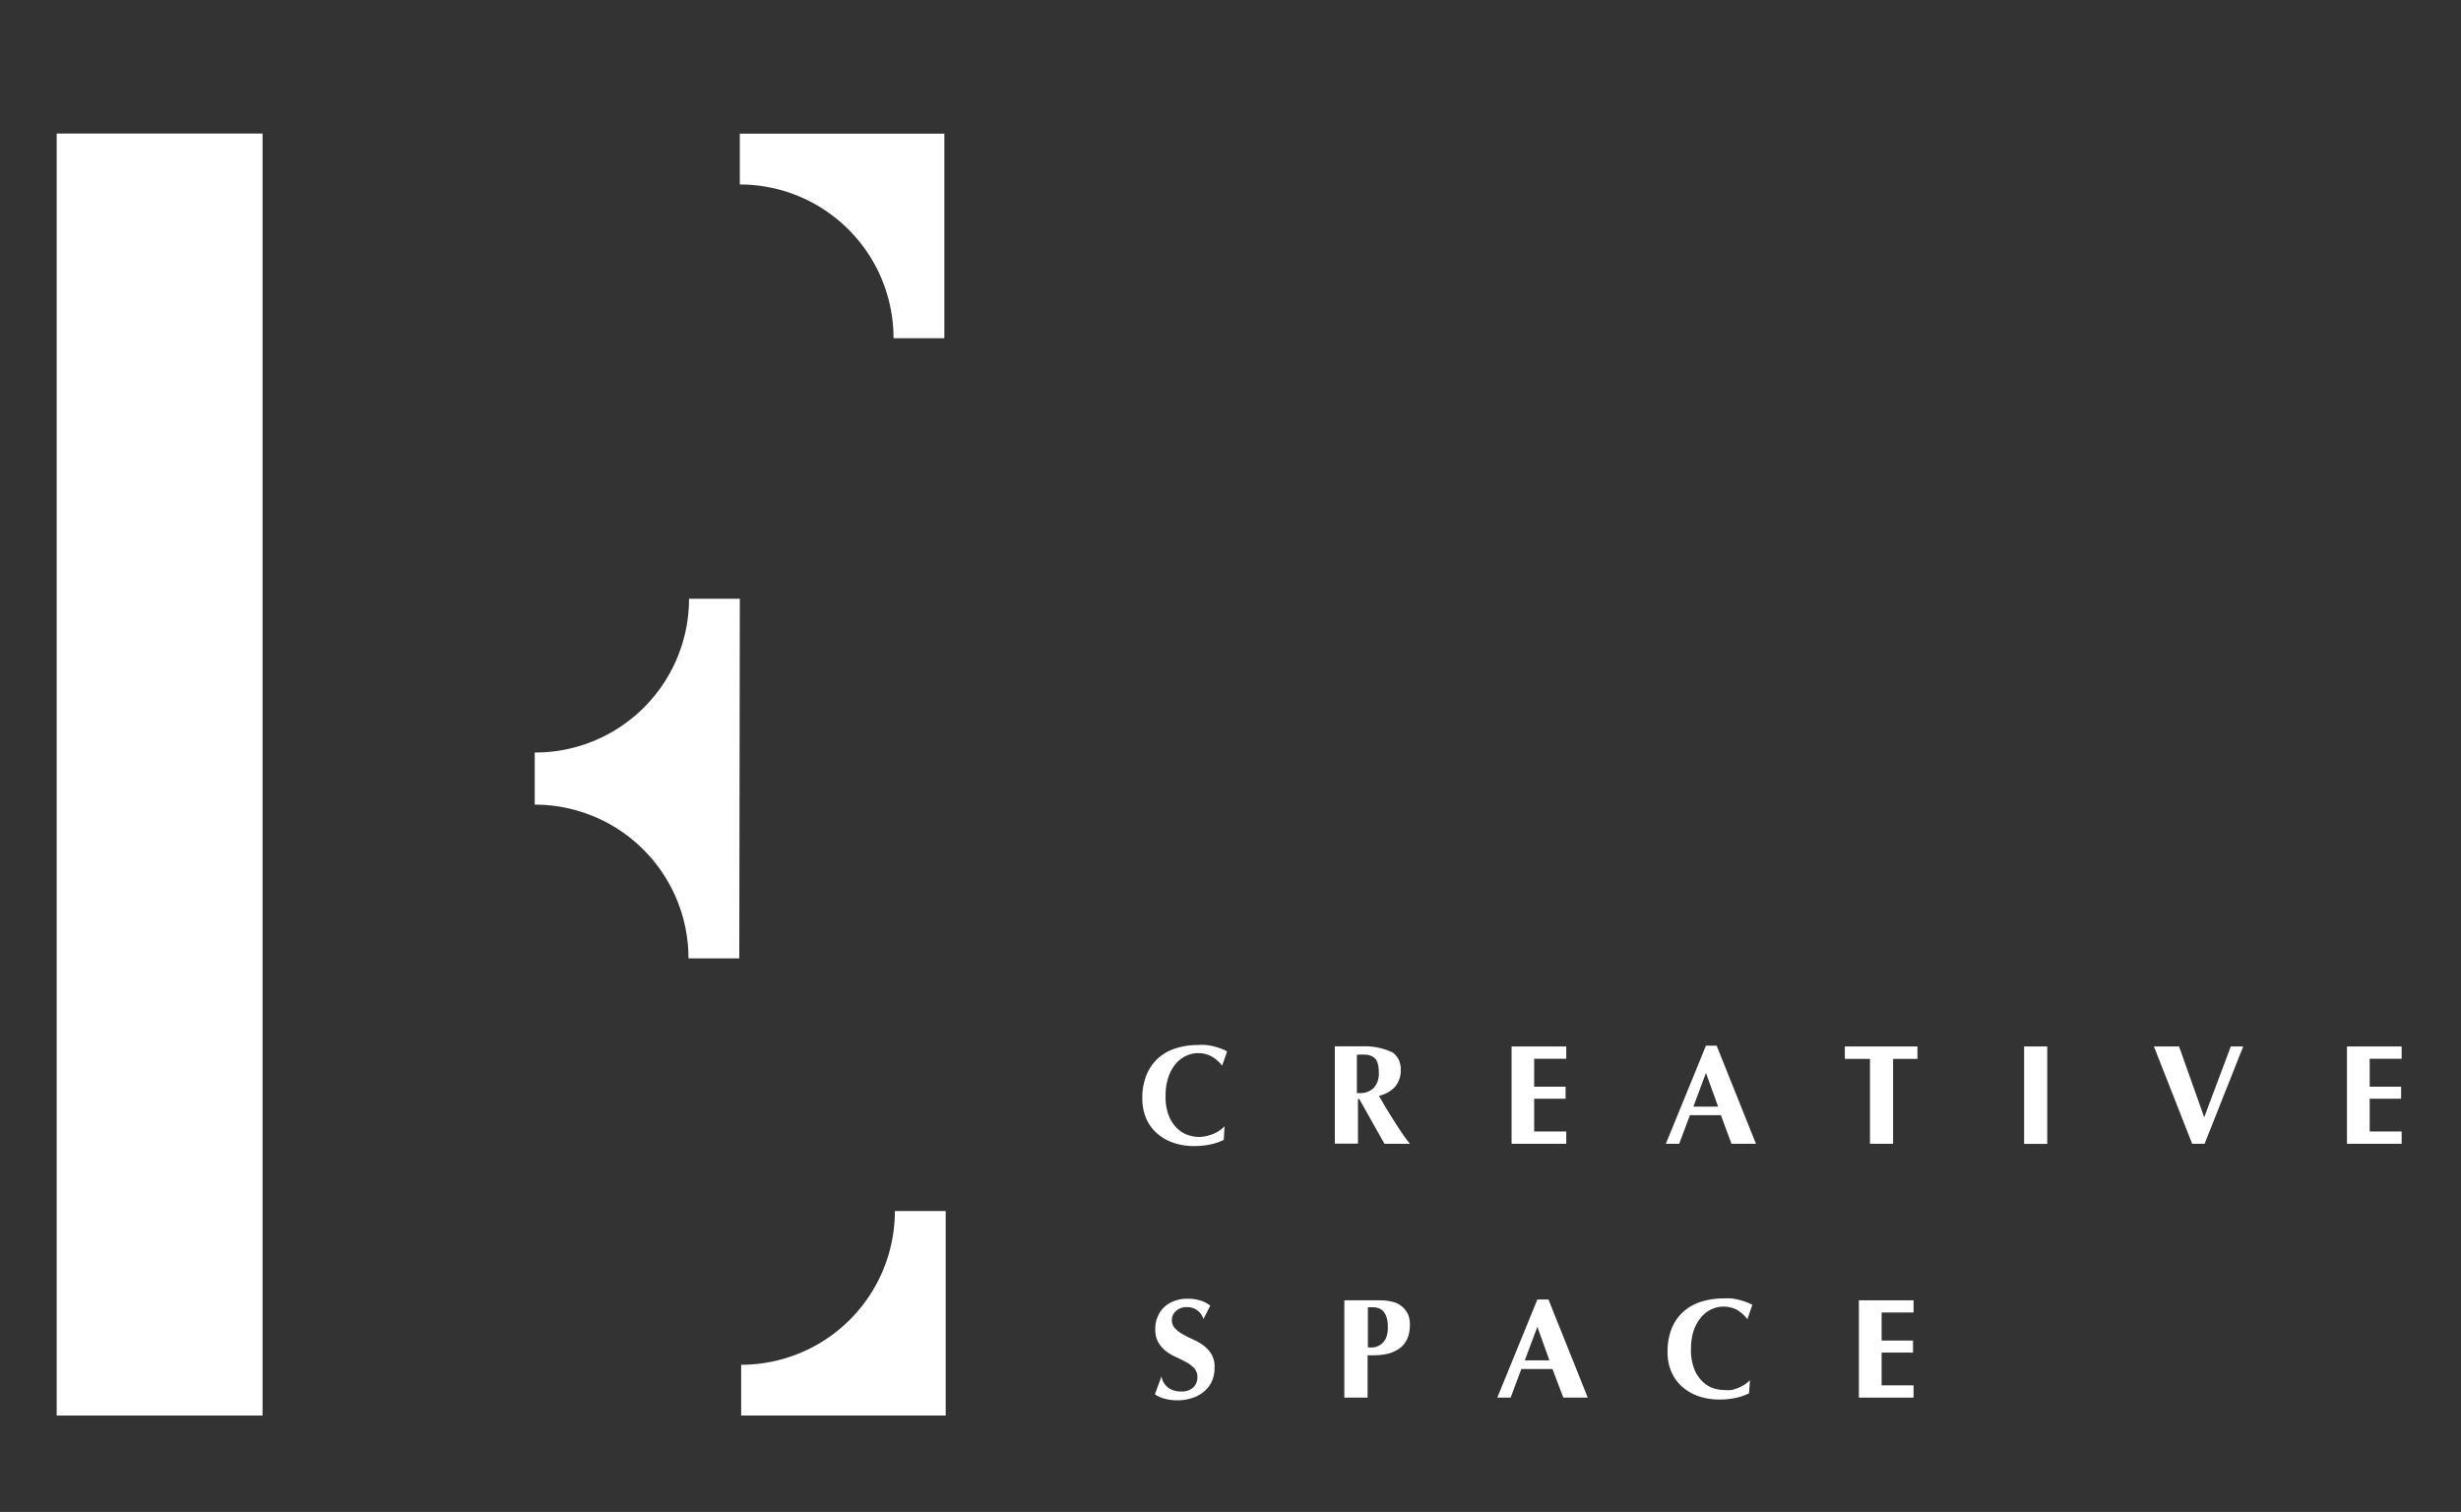 <svg id="圖層_1" data-name="圖層 1" xmlns="http://www.w3.org/2000/svg" viewBox="0 0 184.09 113.1"><rect x="0" y="0" width="184.09" height="113.1" fill="#333333" stroke="none"/><defs><style>.cls-1{fill:#fff;}</style></defs><title>CREATIVELOGO</title><rect class="cls-1" x="4.24" y="9.99" width="15.4" height="95.9"/><path class="cls-1" d="M55.34,10v3.8h0a11.5,11.5,0,0,1,11.5,11.5h3.8V10Z"/><path class="cls-1" d="M66.94,90.59a11.5,11.5,0,0,1-11.5,11.5h0v3.8h15.3V90.59Z"/><path class="cls-1" d="M55.34,44.79h-3.8A11.5,11.5,0,0,1,40,56.29h0v3.9h0a11.5,11.5,0,0,1,11.5,11.5h3.8Z"/><path class="cls-1" d="M91.6,84.25a2.12,2.12,0,0,1-.39.33,2.73,2.73,0,0,1-.48.25,3.45,3.45,0,0,1-.52.16,2.37,2.37,0,0,1-.52.06,2.61,2.61,0,0,1-.9-.17,2.14,2.14,0,0,1-.8-.54,2.64,2.64,0,0,1-.58-.94A3.77,3.77,0,0,1,87.19,82a4.21,4.21,0,0,1,.22-1.45,3.05,3.05,0,0,1,.56-1,2.27,2.27,0,0,1,.78-.58,2.14,2.14,0,0,1,.85-.19,2.07,2.07,0,0,1,1,.23,2.52,2.52,0,0,1,.82.71h0l.37-1.07a2.48,2.48,0,0,0-.43-.2,5,5,0,0,0-.55-.17,3.84,3.84,0,0,0-.59-.11,4,4,0,0,0-.58,0,5.62,5.62,0,0,0-1.6.22,3.69,3.69,0,0,0-1.33.7,3.48,3.48,0,0,0-.92,1.25,4.58,4.58,0,0,0-.34,1.86,3.79,3.79,0,0,0,.26,1.4,3.21,3.21,0,0,0,.77,1.12,3.62,3.62,0,0,0,1.22.74,4.66,4.66,0,0,0,1.64.27,5.54,5.54,0,0,0,1.2-.12,4.08,4.08,0,0,0,1-.34Z"/><path class="cls-1" d="M104.23,83.77c-.38-.6-.75-1.2-1.08-1.8a2.31,2.31,0,0,0,1.21-.68,1.88,1.88,0,0,0,.42-1.26,1.74,1.74,0,0,0-.18-.82,1.68,1.68,0,0,0-.41-.47,4.78,4.78,0,0,0-2.23-.47c-1,0-2.11,0-2.11,0v7.28h1.73c0-.23,0-.46,0-.68s0-.45,0-.69,0-.48,0-.73V82.2h.09l1.89,3.36h1.91C105,85,104.62,84.37,104.23,83.77Zm-2.5-2h-.11l-.12,0c0-1,0-1.91,0-2.87a5.22,5.22,0,0,1,.74,0,1.07,1.07,0,0,1,.51.19.79.79,0,0,1,.29.41,2.44,2.44,0,0,1,.1.74,1.58,1.58,0,0,1-.37,1.13A1.42,1.42,0,0,1,101.73,81.77Z"/><path class="cls-1" d="M114.76,79.2h2.4v-.92h-4.09v7.28h4.09v-.92h-2.4V82.19h2.35v-.9h-2.35V79.2Z"/><path class="cls-1" d="M129.52,85.56h1.83l-2.94-7.34h-.8l-3,7.34h1l.8-2.14h2.32Zm-1.91-5.3.91,2.52h-1.85Z"/><polygon class="cls-1" points="143.43 78.28 138 78.28 138 79.21 139.88 79.21 139.88 85.56 141.61 85.56 141.61 79.21 143.43 79.21 143.43 78.28"/><rect class="cls-1" x="151.41" y="78.28" width="1.73" height="7.29"/><path class="cls-1" d="M177.26,79.2h2.39v-.92h-4.09v7.28h4.09v-.92h-2.39V82.19h2.35v-.9h-2.35V79.2Z"/><polygon class="cls-1" points="166.87 78.28 164.88 83.58 163 78.28 161.12 78.28 163.98 85.56 164.91 85.56 167.8 78.28 166.87 78.28"/><path class="cls-1" d="M116.94,104.55h1.83l-2.94-7.34H115l-3,7.34h1l.8-2.14h2.33ZM115,99.25l.9,2.51h-1.84Z"/><path class="cls-1" d="M130.9,103.24a2.12,2.12,0,0,1-.39.33,3.67,3.67,0,0,1-.48.25,3.45,3.45,0,0,1-.52.16,2.35,2.35,0,0,1-.52,0,2.59,2.59,0,0,1-.9-.16,2.14,2.14,0,0,1-.8-.54,2.64,2.64,0,0,1-.58-.94,3.79,3.79,0,0,1-.22-1.39,4.46,4.46,0,0,1,.21-1.44,3.25,3.25,0,0,1,.57-1,2.27,2.27,0,0,1,.78-.58,2.13,2.13,0,0,1,.84-.19,2.2,2.2,0,0,1,1,.22,2.81,2.81,0,0,1,.82.72h0l.37-1.07a2.29,2.29,0,0,0-.44-.2,4.26,4.26,0,0,0-.54-.17,3.84,3.84,0,0,0-.59-.11,4,4,0,0,0-.58,0,5.62,5.62,0,0,0-1.6.22,3.69,3.69,0,0,0-1.33.7,3.37,3.37,0,0,0-.92,1.25,4.58,4.58,0,0,0-.34,1.86,3.6,3.6,0,0,0,.26,1.4,3.21,3.21,0,0,0,.77,1.12,3.62,3.62,0,0,0,1.22.74,4.66,4.66,0,0,0,1.64.27,5.54,5.54,0,0,0,1.2-.12,4.25,4.25,0,0,0,1-.34Z"/><path class="cls-1" d="M140.75,98.18h2.39v-.91h-4.09v7.28h4.09v-.92h-2.39v-2.45h2.35v-.9h-2.35V98.19Z"/><path class="cls-1" d="M90.63,101.32a2.33,2.33,0,0,0-.59-.66,4,4,0,0,0-.77-.45c-.28-.13-.54-.25-.78-.39a2.48,2.48,0,0,1-.59-.45.88.88,0,0,1-.24-.64.86.86,0,0,1,.31-.66,1.1,1.1,0,0,1,.79-.29,1.25,1.25,0,0,1,1.26.89l.51-1a2.11,2.11,0,0,0-.73-.38,3.06,3.06,0,0,0-1-.14,2.66,2.66,0,0,0-.9.15,2.11,2.11,0,0,0-.76.43,2,2,0,0,0-.52.71,2.27,2.27,0,0,0-.2,1,1.86,1.86,0,0,0,.24,1,2.4,2.4,0,0,0,.58.65,3.77,3.77,0,0,0,.76.44c.27.13.53.25.76.38a2.42,2.42,0,0,1,.58.45,1,1,0,0,1,.23.66,1.07,1.07,0,0,1-.3.76,1.26,1.26,0,0,1-.93.31,1.62,1.62,0,0,1-.57-.09,1.25,1.25,0,0,1-.44-.24,1.32,1.32,0,0,1-.3-.37,1.5,1.5,0,0,1-.15-.42l-.49,1.33a2,2,0,0,0,.66.31,3.54,3.54,0,0,0,1,.14,3.47,3.47,0,0,0,1.15-.18,2.44,2.44,0,0,0,.88-.49,2.08,2.08,0,0,0,.57-.75,2.34,2.34,0,0,0,.2-1A1.8,1.8,0,0,0,90.63,101.32Z"/><path class="cls-1" d="M105.32,98.31a1.74,1.74,0,0,0-.49-.61,1.61,1.61,0,0,0-.67-.32,4,4,0,0,0-1-.11h0c-.29,0-1.86,0-1.86,0h-.74v7.28h1.74v-3.17h.45a4.67,4.67,0,0,0,1.09-.12,2.62,2.62,0,0,0,.86-.4,1.76,1.76,0,0,0,.56-.7,2.36,2.36,0,0,0,.2-1A1.86,1.86,0,0,0,105.32,98.31Zm-1.65,1.8a1.22,1.22,0,0,1-.39.47,1.28,1.28,0,0,1-.51.21,3.44,3.44,0,0,1-.45,0v-3h.37a1.25,1.25,0,0,1,.43.07.88.88,0,0,1,.36.24,1.15,1.15,0,0,1,.24.44,2.17,2.17,0,0,1,.09.67A2.09,2.09,0,0,1,103.67,100.11Z"/></svg>